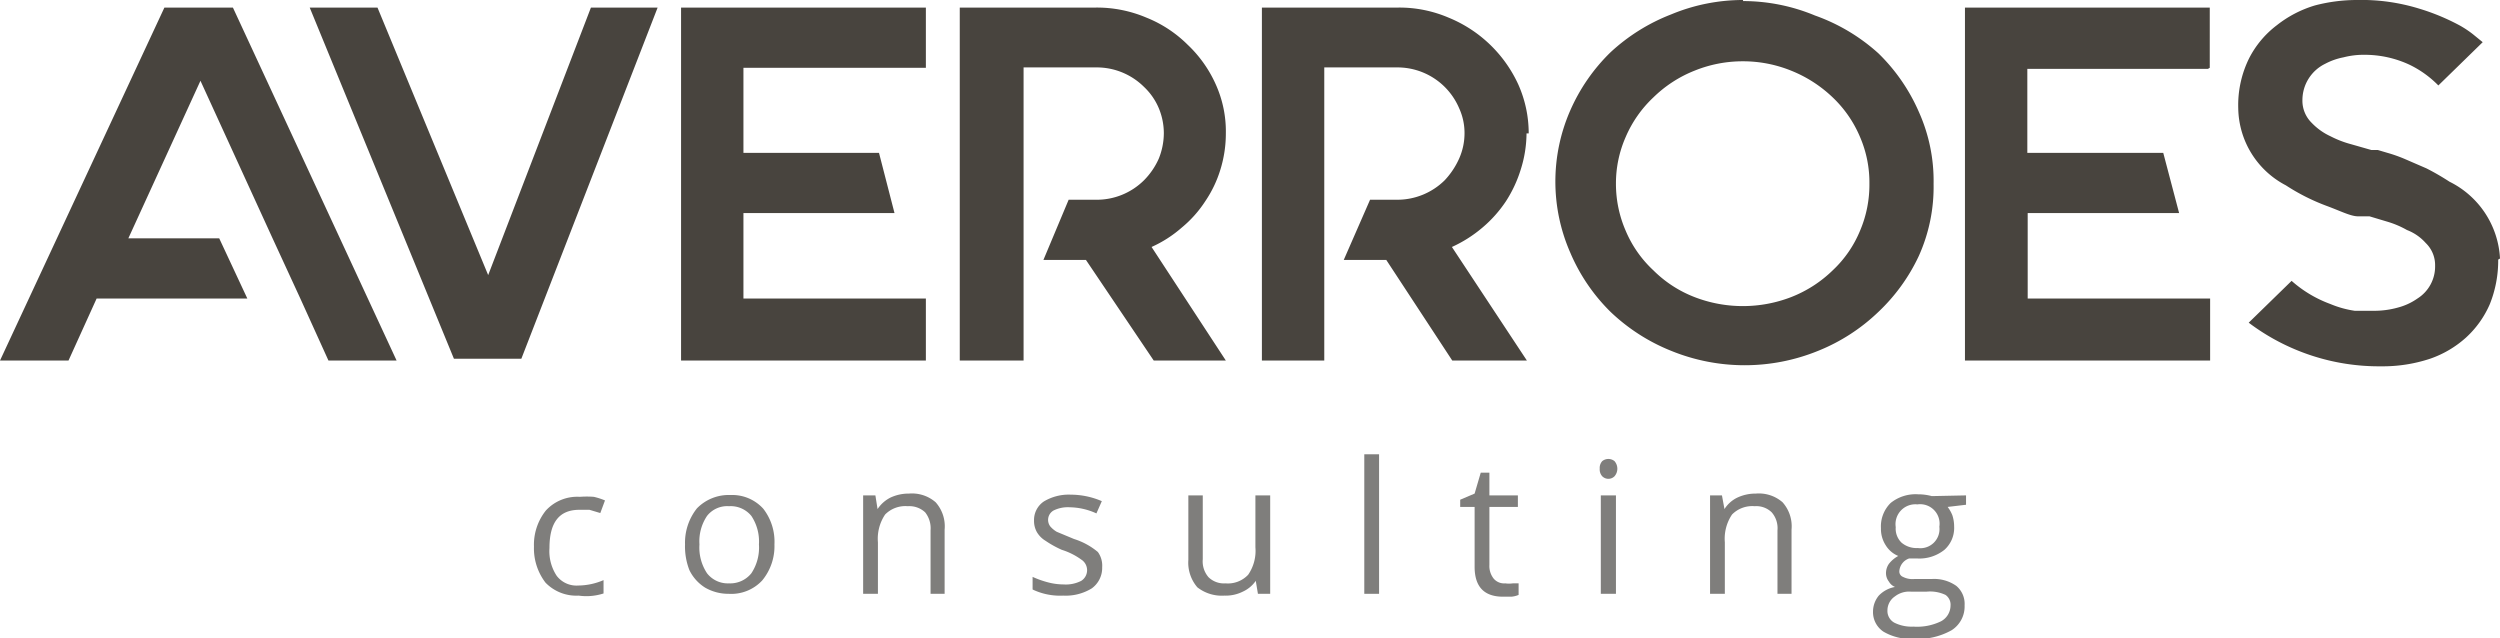 <svg xmlns="http://www.w3.org/2000/svg" viewBox="0 0 69.34 17.7"><defs><style>.cls-1{fill:#48443e;fill-rule:evenodd;}.cls-2{fill:#7f7e7c;}</style></defs><title>Ресурс 1</title><g id="Слой_2" data-name="Слой 2"><g id="Слой_1-2" data-name="Слой 1"><path class="cls-1" d="M6.46.21,11,10H9.11L8.33,8.28h0L7.56,6.61h0l-2-4.37-2,4.37H6.08l.78,1.67H2.68L1.9,10H0L4.56.21Zm8,9.74L18.24.21H16.39L13.54,7.63,10.47.21H8.59l4,9.74ZM25.68,1.88H20.62V4.24h3.76l.43,1.67H20.62V8.28h5.06V10H18.89V.21h6.79V1.88ZM34,3.7a3.38,3.38,0,0,1-.15,1,3.25,3.25,0,0,1-.42.88,3.21,3.21,0,0,1-.65.73,3.35,3.35,0,0,1-.84.54L34,10H32L30.12,7.21H28.94l.7-1.67h.75A1.86,1.86,0,0,0,31.73,5a2,2,0,0,0,.41-.6,1.9,1.9,0,0,0,.14-.7A1.81,1.81,0,0,0,32.14,3a1.74,1.74,0,0,0-.41-.59,1.86,1.86,0,0,0-1.34-.54h-2V10H26.62V.21h3.77A3.51,3.51,0,0,1,31.8.49a3.43,3.43,0,0,1,1.14.75,3.44,3.44,0,0,1,.78,1.1A3.17,3.17,0,0,1,34,3.7Zm8.34,0a3.39,3.39,0,0,1-.16,1,3.55,3.55,0,0,1-.41.88,3.47,3.47,0,0,1-.65.73,3.6,3.6,0,0,1-.85.54L42.35,10H40.28L38.45,7.21H37.27L38,5.54h.75A1.87,1.87,0,0,0,40.07,5a2.17,2.17,0,0,0,.4-.6,1.73,1.73,0,0,0,.15-.7A1.65,1.65,0,0,0,40.47,3a1.86,1.86,0,0,0-1.74-1.13h-2V10H35V.21h3.78a3.47,3.47,0,0,1,1.4.28,3.64,3.64,0,0,1,1.93,1.85,3.32,3.32,0,0,1,.29,1.36Zm6-2a3.55,3.55,0,0,0-1.34.26,3.45,3.45,0,0,0-1.14.74,3.28,3.28,0,0,0-.77,1.1,3.19,3.19,0,0,0-.27,1.3,3.26,3.26,0,0,0,.27,1.3,3.18,3.18,0,0,0,.77,1.1,3.3,3.3,0,0,0,1.14.74,3.72,3.72,0,0,0,2.68,0,3.44,3.44,0,0,0,1.15-.74,3.15,3.15,0,0,0,.76-1.1,3.25,3.25,0,0,0,.26-1.3,3.18,3.18,0,0,0-.26-1.3,3.25,3.25,0,0,0-.76-1.1,3.6,3.6,0,0,0-1.15-.74,3.55,3.55,0,0,0-1.34-.26Zm0-1.67a5.19,5.19,0,0,1,2,.4A5.22,5.22,0,0,1,52.1,1.48,5.11,5.11,0,0,1,53.22,3.1a4.67,4.67,0,0,1,.41,2,4.66,4.66,0,0,1-.41,2A5.11,5.11,0,0,1,52.1,8.65a5.22,5.22,0,0,1-1.67,1.08,5.4,5.4,0,0,1-4.08,0,5.27,5.27,0,0,1-1.68-1.08A5.11,5.11,0,0,1,43.55,7a4.91,4.91,0,0,1,0-3.93,5.11,5.11,0,0,1,1.12-1.62A5.27,5.27,0,0,1,46.35.4a5.19,5.19,0,0,1,2-.4Zm12.9,1.88H56.23V4.24H60l.44,1.67h-4.2V8.28h5.06V10H54.5V.21h6.79V1.88Zm8.05,5.29a3.25,3.25,0,0,1-.23,1.23,2.71,2.71,0,0,1-.66.93,2.9,2.9,0,0,1-1,.59,4.17,4.17,0,0,1-1.36.21,6,6,0,0,1-3.67-1.21l1.19-1.16a3.35,3.35,0,0,0,1.07.64,2.8,2.8,0,0,0,.68.19c.21,0,.38,0,.52,0a2.43,2.43,0,0,0,.68-.09,1.68,1.68,0,0,0,.54-.25,1.05,1.05,0,0,0,.49-.91.85.85,0,0,0-.26-.63,1.34,1.34,0,0,0-.52-.36,2.58,2.58,0,0,0-.54-.23L65.72,6l-.13,0-.1,0-.09,0c-.2,0-.49-.15-.87-.29a5.71,5.71,0,0,1-1.13-.57A2.45,2.45,0,0,1,62.08,3a2.93,2.93,0,0,1,.3-1.38,2.67,2.67,0,0,1,.77-.92A3.15,3.15,0,0,1,64.21.15,4.6,4.6,0,0,1,65.36,0,5.45,5.45,0,0,1,67.1.24a6,6,0,0,1,1.13.47,2.81,2.81,0,0,1,.36.24l.27.22-1.23,1.2a2.86,2.86,0,0,0-.79-.57,2.94,2.94,0,0,0-1.27-.28,2.22,2.22,0,0,0-.57.07,1.8,1.8,0,0,0-.51.18,1.12,1.12,0,0,0-.63,1,.86.86,0,0,0,.26.64,1.7,1.7,0,0,0,.52.37,2.8,2.8,0,0,0,.57.22l.56.16.18,0,.27.08a4.08,4.08,0,0,1,.48.17l.6.26a7,7,0,0,1,.64.37A2.52,2.52,0,0,1,69.34,7.17Z"/><path class="cls-2" d="M16.05,16.52a1.19,1.19,0,0,1-.92-.36,1.56,1.56,0,0,1-.32-1,1.52,1.52,0,0,1,.33-1,1.18,1.18,0,0,1,.94-.38,2.58,2.58,0,0,1,.39,0,1.89,1.89,0,0,1,.31.1l-.13.35-.3-.09-.28,0c-.56,0-.83.35-.83,1.06a1.24,1.24,0,0,0,.2.77.69.69,0,0,0,.6.27,1.8,1.8,0,0,0,.7-.15v.37A1.54,1.54,0,0,1,16.05,16.52Z"/><path class="cls-2" d="M21.48,15.1a1.49,1.49,0,0,1-.34,1,1.17,1.17,0,0,1-.93.37,1.29,1.29,0,0,1-.65-.17,1.17,1.17,0,0,1-.44-.49A1.81,1.81,0,0,1,19,15.1a1.53,1.53,0,0,1,.33-1,1.23,1.23,0,0,1,.93-.37,1.16,1.16,0,0,1,.91.38A1.49,1.49,0,0,1,21.48,15.1Zm-2.08,0a1.29,1.29,0,0,0,.21.8.73.73,0,0,0,.61.28.75.75,0,0,0,.62-.28,1.29,1.29,0,0,0,.21-.8,1.28,1.28,0,0,0-.21-.79.74.74,0,0,0-.62-.27.71.71,0,0,0-.61.27A1.26,1.26,0,0,0,19.4,15.1Z"/><path class="cls-2" d="M25.81,16.47V14.71a.71.71,0,0,0-.15-.5.64.64,0,0,0-.48-.17.79.79,0,0,0-.63.23,1.2,1.2,0,0,0-.2.77v1.43h-.41V13.74h.34l.06.38h0a.93.93,0,0,1,.36-.32,1.19,1.19,0,0,1,.51-.11,1,1,0,0,1,.74.24,1,1,0,0,1,.25.76v1.78Z"/><path class="cls-2" d="M30.57,15.73a.7.7,0,0,1-.29.59,1.38,1.38,0,0,1-.79.2,1.77,1.77,0,0,1-.85-.17V16a2.6,2.6,0,0,0,.42.15,1.72,1.72,0,0,0,.44.06.94.94,0,0,0,.49-.1.35.35,0,0,0,0-.59,1.87,1.87,0,0,0-.54-.27A2.83,2.83,0,0,1,29,15a.69.69,0,0,1-.24-.24.63.63,0,0,1-.08-.32.62.62,0,0,1,.27-.53,1.34,1.34,0,0,1,.75-.19,2.18,2.18,0,0,1,.86.18l-.15.34a1.83,1.83,0,0,0-.74-.17.89.89,0,0,0-.45.09.3.3,0,0,0-.09.44.71.71,0,0,0,.18.15l.48.2a1.93,1.93,0,0,1,.66.36A.64.64,0,0,1,30.57,15.73Z"/><path class="cls-2" d="M33.36,13.74v1.77a.67.67,0,0,0,.16.5.61.61,0,0,0,.47.17.77.77,0,0,0,.63-.24,1.17,1.17,0,0,0,.2-.76V13.74h.41v2.73h-.34l-.06-.36h0a.88.88,0,0,1-.36.3,1.06,1.06,0,0,1-.51.11,1.1,1.1,0,0,1-.75-.23,1.05,1.05,0,0,1-.25-.76V13.74Z"/><path class="cls-2" d="M38.25,16.47h-.41V12.6h.41Z"/><path class="cls-2" d="M41.75,16.18a.75.75,0,0,0,.21,0l.16,0v.32a.64.64,0,0,1-.2.05l-.23,0c-.53,0-.79-.28-.79-.83V14.06h-.4v-.2l.4-.17.17-.58h.24v.63h.79v.32h-.79v1.61a.56.56,0,0,0,.12.38A.38.38,0,0,0,41.75,16.18Z"/><path class="cls-2" d="M44.37,13a.28.28,0,0,1,.07-.21.27.27,0,0,1,.34,0,.32.32,0,0,1,0,.42.24.24,0,0,1-.34,0A.28.28,0,0,1,44.37,13Zm.45,3.47H44.4V13.74h.42Z"/><path class="cls-2" d="M49.3,16.47V14.71a.67.67,0,0,0-.16-.5.61.61,0,0,0-.47-.17.79.79,0,0,0-.63.23,1.2,1.2,0,0,0-.2.77v1.43h-.41V13.74h.33l.07.38h0a.86.86,0,0,1,.36-.32,1.19,1.19,0,0,1,.51-.11,1,1,0,0,1,.74.24,1,1,0,0,1,.25.76v1.78Z"/><path class="cls-2" d="M54.53,13.74V14l-.51.06a1,1,0,0,1,.13.23,1,1,0,0,1,.05.32.81.81,0,0,1-.27.64,1.11,1.11,0,0,1-.75.24l-.23,0a.4.4,0,0,0-.27.35.16.16,0,0,0,.1.16.58.58,0,0,0,.31.06h.48a1.07,1.07,0,0,1,.69.19.65.65,0,0,1,.23.54.78.78,0,0,1-.36.69,1.93,1.93,0,0,1-1.06.24,1.5,1.5,0,0,1-.83-.2.65.65,0,0,1-.29-.56.7.7,0,0,1,.16-.44.82.82,0,0,1,.45-.24.35.35,0,0,1-.17-.15.38.38,0,0,1-.08-.23.45.45,0,0,1,.08-.26.84.84,0,0,1,.26-.22.73.73,0,0,1-.35-.3.83.83,0,0,1-.13-.47.91.91,0,0,1,.27-.7,1.1,1.1,0,0,1,.76-.24,1.46,1.46,0,0,1,.38.05Zm-2.18,3.19a.37.37,0,0,0,.19.34,1.07,1.07,0,0,0,.53.11,1.51,1.51,0,0,0,.77-.15.5.5,0,0,0,.26-.43.33.33,0,0,0-.14-.3,1,1,0,0,0-.52-.09H53a.64.64,0,0,0-.44.13A.47.47,0,0,0,52.35,16.93Zm.23-2.31a.54.54,0,0,0,.16.43.64.64,0,0,0,.45.15.53.53,0,0,0,.6-.59.54.54,0,0,0-.61-.62.55.55,0,0,0-.6.63Z"/></g></g></svg>